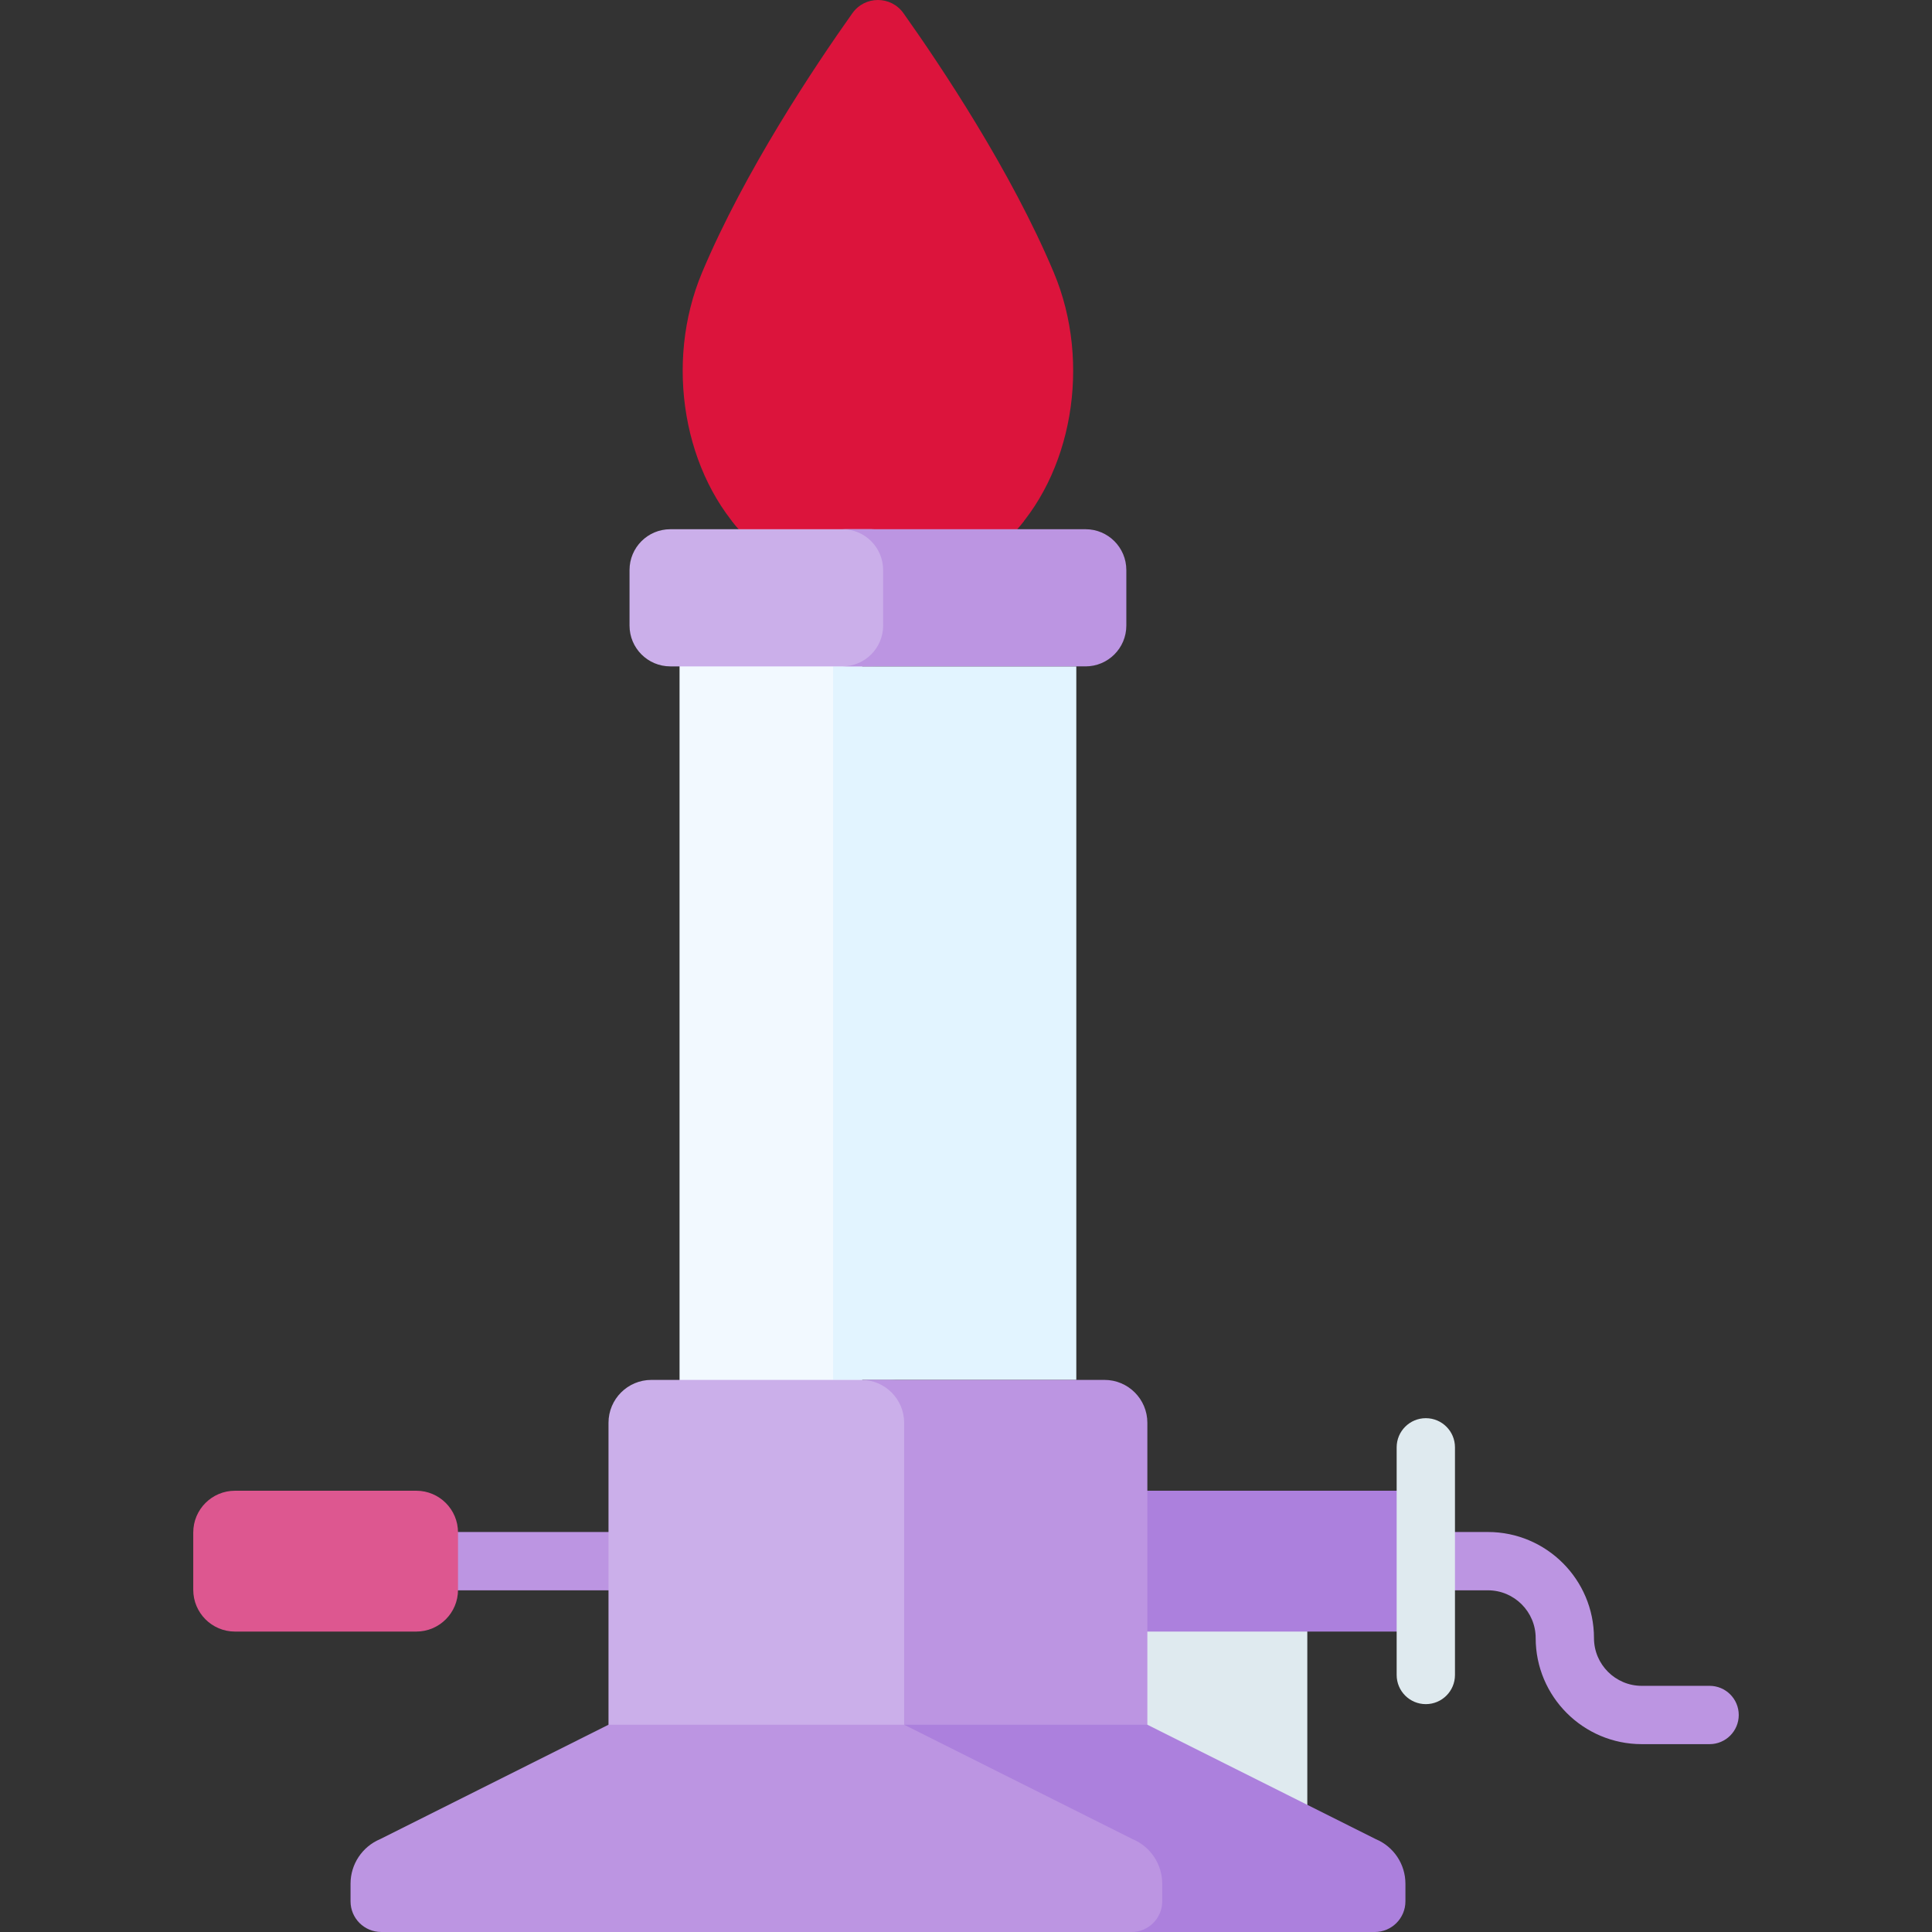 <?xml version="1.0"?>
<svg xmlns="http://www.w3.org/2000/svg" id="Capa_1" enable-background="new 0 0 512 512" height="512px" viewBox="0 0 512 512" width="512px" class=""><rect x="0" y="0" width="512" height="512" fill="#333333" stroke="none"/><g><g><g><g><g><path d="m453.059 462.217h-17.979c-15.501 0-28.111-12.61-28.111-28.111 0-6.979-5.678-12.657-12.657-12.657h-51.897c-4.267 0-7.726-3.459-7.726-7.726s3.459-7.726 7.726-7.726h51.897c15.5 0 28.11 12.61 28.11 28.11 0 6.979 5.678 12.658 12.658 12.658h17.979c4.267 0 7.726 3.459 7.726 7.726s-3.459 7.726-7.726 7.726z" fill="#bc95e2" data-original="#BC95E2" class=""/></g><g><g><path d="m170.951 421.449h-68.567c-4.267 0-7.726-3.459-7.726-7.726s3.459-7.726 7.726-7.726h68.567c4.267 0 7.726 3.459 7.726 7.726s-3.459 7.726-7.726 7.726z" fill="#bc95e2" data-original="#BC95E2" class=""/></g><g><g><g fill="#ffd064"><path d="m239.427 3.499c-3.31-4.665-10.222-4.665-13.533 0-9.94 14.007-28.529 41.814-39.833 68.704-10.118 24.069-4.903 53.791 12.144 70.634 7.875 7.78 17.61 12.011 27.638 12.011h13.634c10.028 0 19.763-4.231 27.638-12.011 17.047-16.843 22.262-46.565 12.144-70.634-11.302-26.89-29.892-54.697-39.832-68.704z" data-original="#FFD064" class="active-path" style="fill:#DC143C" data-old_color="#FFD064"/><path d="m267.116 142.837c1.52-1.502 2.941-3.11 4.27-4.803-.429-1.334-.893-2.658-1.436-3.955-8.503-20.343-22.292-41.395-30.506-53.125-3.296-4.707-10.272-4.706-13.567 0-8.277 11.82-22.214 33.103-30.7 53.59-.471 1.137-.881 2.295-1.265 3.461 1.336 1.704 2.765 3.321 4.293 4.831 7.875 7.78 17.61 12.011 27.638 12.011h13.634c10.029.001 19.764-4.23 27.639-12.01z" data-original="#FFD064" class="active-path" style="fill:#DC143C" data-old_color="#FFD064"/></g><g><g><path d="m278.062 410.034h68.388v74.502h-68.388z" fill="#dfeaef" data-original="#DFEAEF"/><path d="m278.176 395.06h99.68v37.325h-99.68z" fill="#ac80dd" data-original="#AC80DD"/></g><g><g><g><path d="m180.089 158.424h48.417v293.147h-48.417z" fill="#f2f9ff" data-original="#F2F9FF" class=""/><path d="m228.242 365.689h56.991v-189.091h-62.007-2.446v189.091z" fill="#e2f4ff" data-original="#E2F4FF" class=""/><path d="m247.335 377.055c0-6.277-5.089-11.366-11.366-11.366h-63.342c-6.277 0-11.366 5.089-11.366 11.366v94.174h114.345l-28.271-14.159z" fill="#cbafea" data-original="#CBAFEA"/><path d="m314.226 503.868v-4.671c0-5.157-3.094-9.811-7.85-11.807l-60.541-30.32h-84.573l-60.517 30.32c-4.755 1.996-7.849 6.649-7.849 11.806v4.672c0 4.491 3.641 8.131 8.131 8.131h205.067c4.491.001 8.132-3.64 8.132-8.131z" fill="#bc95e2" data-original="#BC95E2" class=""/></g><path d="m241.764 165.788v-14.726c0-5.971-4.84-10.811-10.811-10.811h-53.309c-5.971 0-10.811 4.84-10.811 10.811v14.726c0 5.971 4.84 10.811 10.811 10.811h53.309c5.97-.001 10.811-4.841 10.811-10.811z" fill="#cbafea" data-original="#CBAFEA"/></g></g><g><g><g><path d="m239.608 377.055v80.016l28.271 14.158h36.183v-94.174c0-6.277-5.089-11.366-11.366-11.366h-64.453c6.277 0 11.365 5.089 11.365 11.366z" fill="#bc95e2" data-original="#BC95E2" class=""/><path d="m364.603 487.391-60.542-30.32h-64.453l60.542 30.32c4.756 1.996 7.85 6.65 7.85 11.807v4.671c0 4.491-3.641 8.132-8.131 8.132h64.453c4.491 0 8.131-3.641 8.131-8.132v-4.671c0-5.158-3.094-9.812-7.85-11.807z" fill="#ac80dd" data-original="#AC80DD"/></g><path d="m234.037 151.061v14.726c0 5.971-4.84 10.811-10.811 10.811h64.453c5.971 0 10.811-4.84 10.811-10.811v-14.726c0-5.971-4.84-10.811-10.811-10.811h-64.453c5.971 0 10.811 4.84 10.811 10.811z" fill="#bc95e2" data-original="#BC95E2" class=""/></g></g><g><path d="m377.856 451.613c-4.267 0-7.726-3.459-7.726-7.726v-60.327c0-4.267 3.459-7.726 7.726-7.726s7.726 3.459 7.726 7.726v60.327c0 4.266-3.459 7.726-7.726 7.726z" fill="#dfeaef" data-original="#DFEAEF"/></g></g></g></g><path d="m110.314 395.06h-48.035c-6.111 0-11.064 4.954-11.064 11.064v15.196c0 6.111 4.954 11.064 11.064 11.064h48.035c6.111 0 11.064-4.954 11.064-11.064v-15.196c0-6.11-4.953-11.064-11.064-11.064z" fill="#dd5790" data-original="#DD5790" class="" style="fill:#DD5790"/></g></g></g></g></g> </svg>
